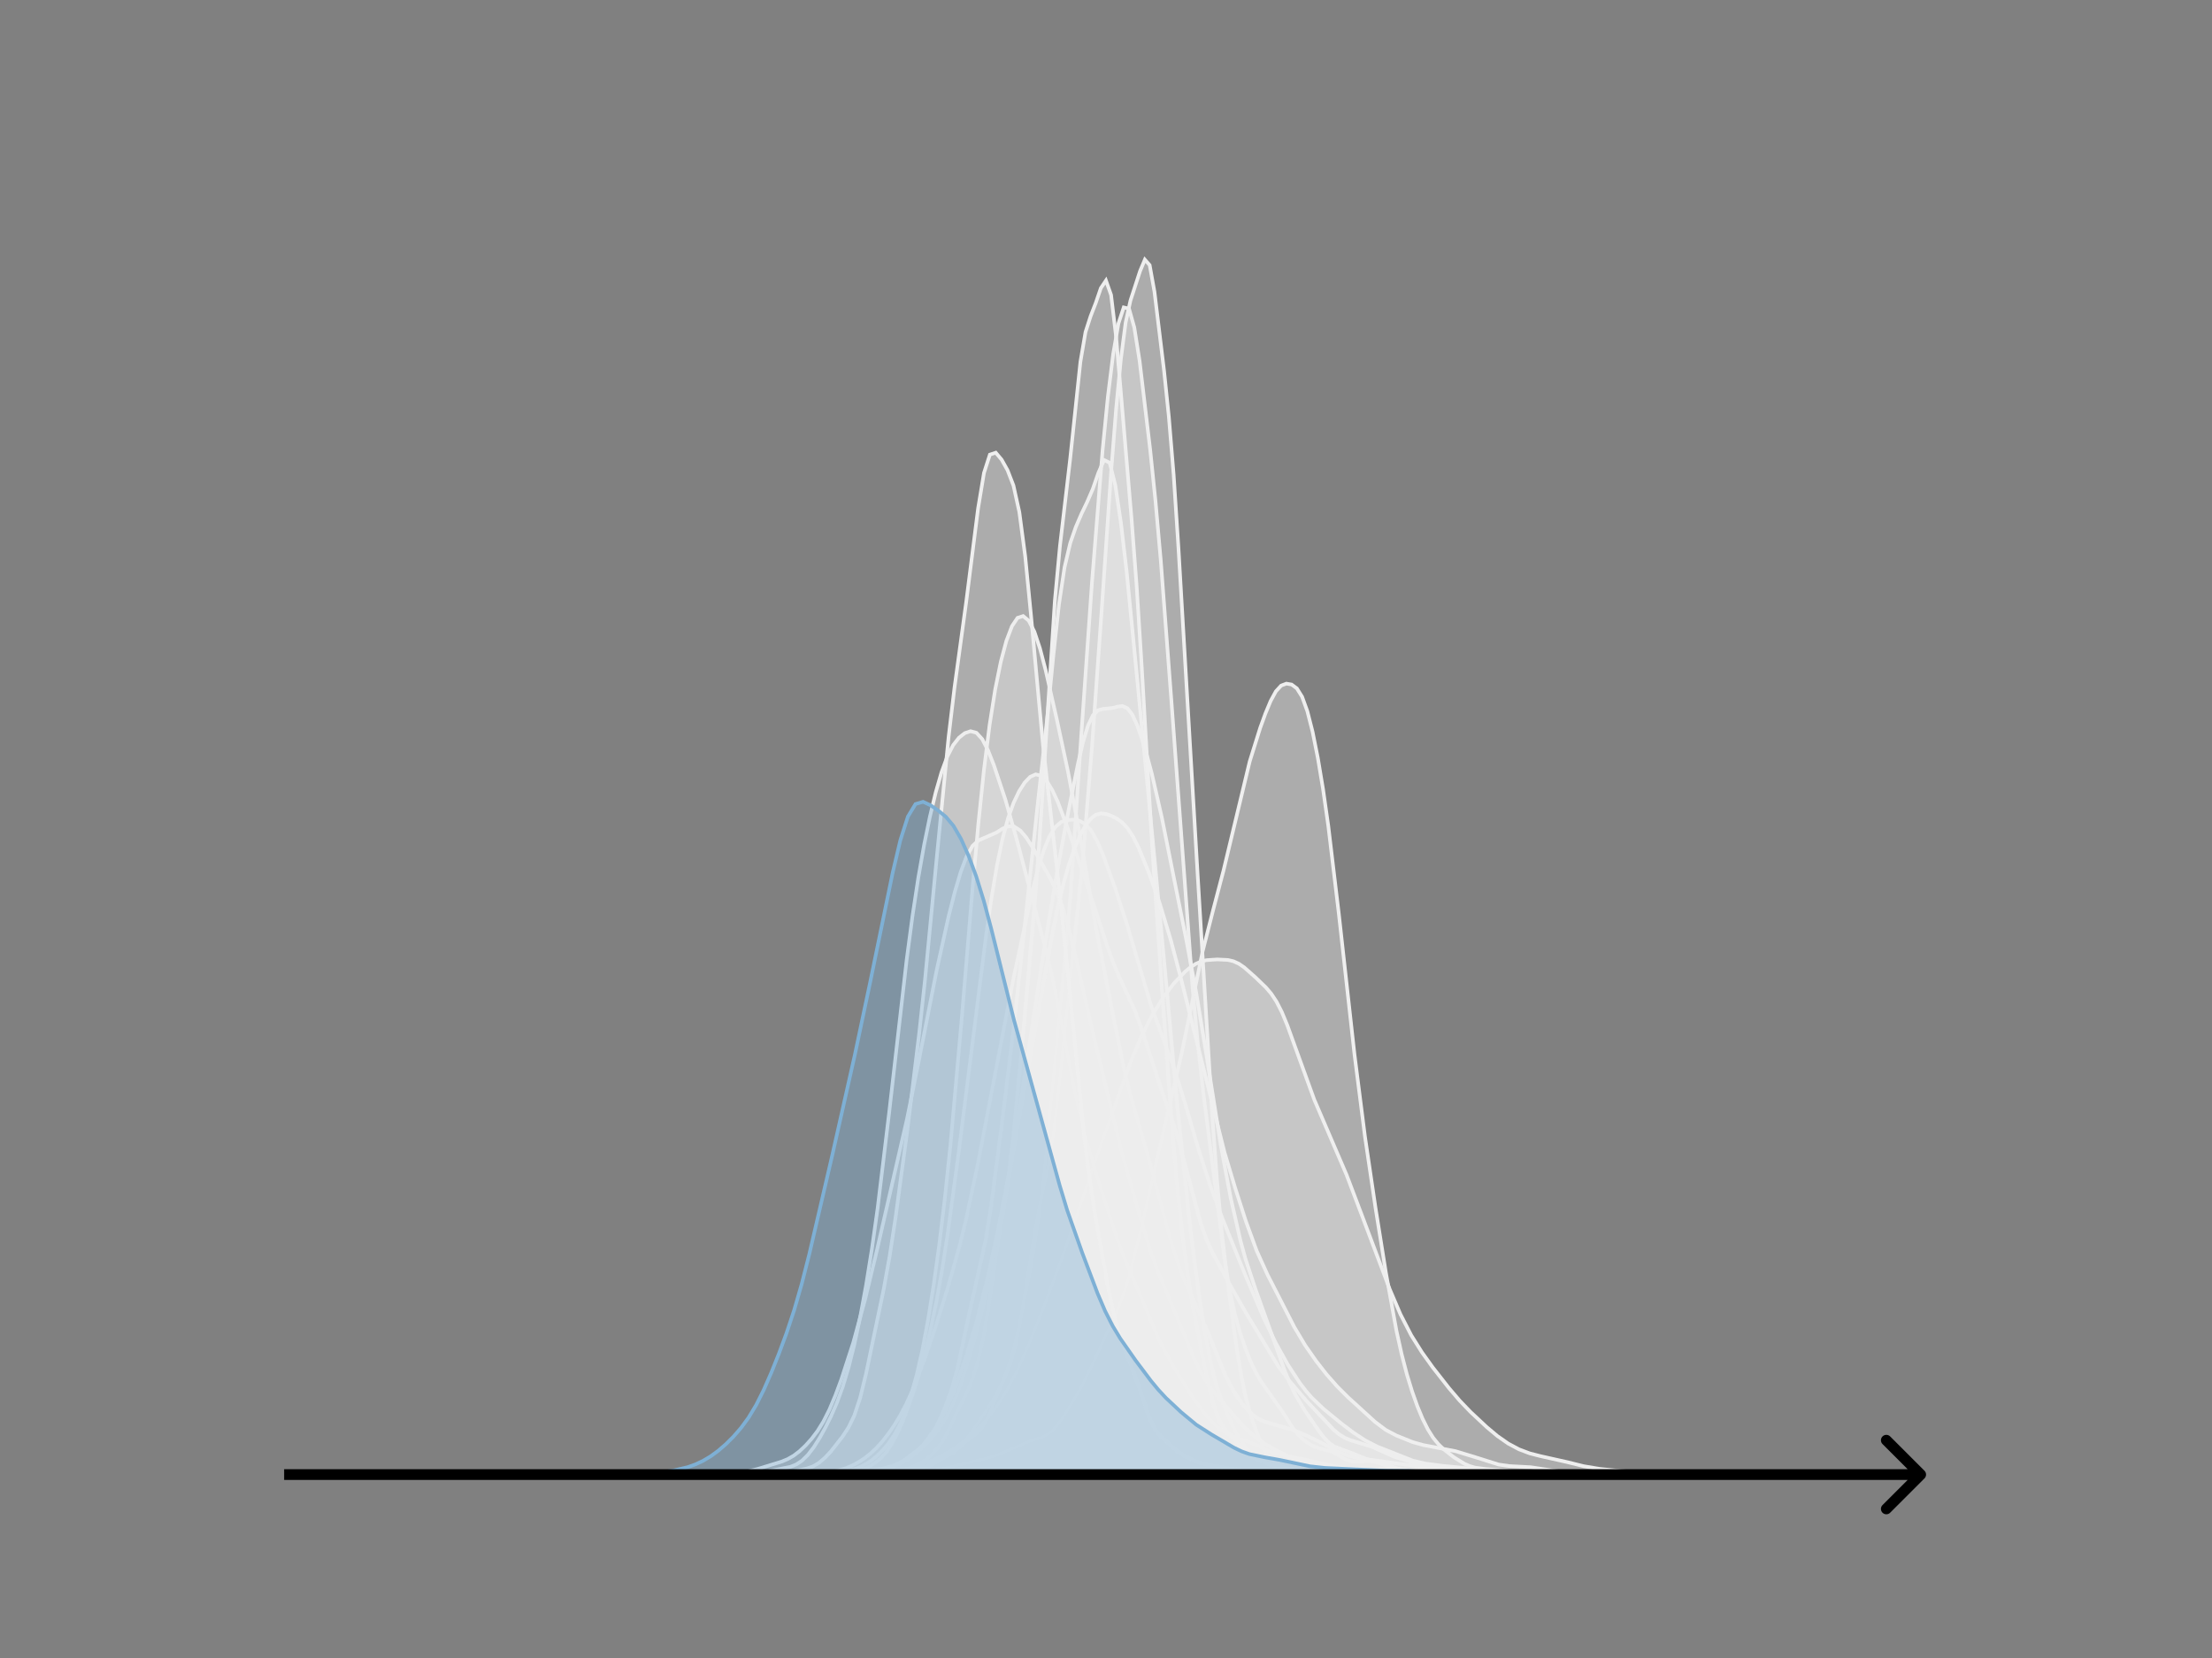 <svg width="615" height="461" viewBox="0 0 615 461" fill="none" xmlns="http://www.w3.org/2000/svg">
<rect x="0" y="0" width="615" height="461" fill="#808080" stroke="none"/>
<g clip-path="url(#clip0_230_14318)">
<mask id="mask0_230_14318" style="mask-type:luminance" maskUnits="userSpaceOnUse" x="76" y="55" width="477" height="356">
<path d="M552.957 55.296H76.797V410.112H552.957V55.296Z" fill="white"/>
</mask>
<g mask="url(#mask0_230_14318)">
<path d="M200.656 410.111L223.849 409.982L228.819 409.638L232.132 409.136L235.445 408.14L237.102 407.403L238.758 406.501L240.415 405.418L242.072 404.115L243.728 402.552L245.385 400.712L247.041 398.597L248.698 396.196L250.355 393.447L252.011 390.274L253.668 386.642L256.981 378.131L260.294 368.337L263.608 357.753L266.921 345.914L268.577 339.135L271.891 323.519L281.83 271.766L286.8 248.771L288.457 242.141L290.113 236.649L291.77 232.557L293.427 229.919L295.083 228.529L296.74 227.988L298.396 227.914L300.053 228.201L301.71 229.088L303.366 230.927L305.023 233.857L306.68 237.691L309.993 246.78L313.306 256.95L319.932 279.271L323.246 288.442L326.559 297.362L329.872 308.088L333.185 319.449L336.499 329.725L339.812 338.67L346.438 355.052L351.408 366.64L354.721 373.452L358.035 379.394L361.348 384.489L363.004 386.66L364.661 388.568L367.974 391.741L372.944 395.802L376.257 398.314L379.571 400.493L382.884 402.205L392.823 406.124L396.137 406.917L401.107 407.578L412.703 408.682L417.673 409.172L422.643 409.384L429.269 409.6L437.552 409.941L444.179 409.819L450.805 409.755L469.028 409.972L507.13 410.104L527.009 410.101L530.322 410.111" fill="#EFEFEF" fill-opacity="0.4"/>
<path d="M200.656 410.111L223.849 409.982L228.819 409.638L232.132 409.136L235.445 408.14L237.102 407.403L238.758 406.501L240.415 405.418L242.072 404.115L243.728 402.552L245.385 400.712L247.041 398.597L248.698 396.196L250.355 393.447L252.011 390.274L253.668 386.642L256.981 378.131L260.294 368.337L263.608 357.753L266.921 345.914L268.577 339.135L271.891 323.519L281.83 271.766L286.8 248.771L288.457 242.141L290.113 236.649L291.77 232.557L293.427 229.919L295.083 228.529L296.74 227.988L298.396 227.914L300.053 228.201L301.71 229.088L303.366 230.927L305.023 233.857L306.68 237.691L309.993 246.78L313.306 256.95L319.932 279.271L323.246 288.442L326.559 297.362L329.872 308.088L333.185 319.449L336.499 329.725L339.812 338.67L346.438 355.052L351.408 366.64L354.721 373.452L358.035 379.394L361.348 384.489L363.004 386.66L364.661 388.568L367.974 391.741L372.944 395.802L376.257 398.314L379.571 400.493L382.884 402.205L392.823 406.124L396.137 406.917L401.107 407.578L412.703 408.682L417.673 409.172L422.643 409.384L429.269 409.6L437.552 409.941L444.179 409.819L450.805 409.755L469.028 409.972L507.13 410.104L527.009 410.101L530.322 410.111" stroke="#EFEFEF" stroke-linecap="square"/>
</g>
<mask id="mask1_230_14318" style="mask-type:luminance" maskUnits="userSpaceOnUse" x="76" y="55" width="477" height="356">
<path d="M552.957 55.296H76.797V410.112H552.957V55.296Z" fill="white"/>
</mask>
<g mask="url(#mask1_230_14318)">
<path d="M227.062 410.111L234.422 409.957L243.253 409.652L247.668 409.15L250.612 408.767L253.555 408.548L256.499 407.938L257.971 407.433L260.915 405.936L265.33 403.635L266.802 402.36L268.274 400.631L272.689 394.445L275.633 389.928L277.105 387.281L278.577 384.311L280.048 380.679L281.52 375.96L282.992 370.072L285.936 356.021L287.408 347.975L288.879 338.226L290.351 325.743L296.239 264.994L297.71 247.663L300.654 204.019L303.598 161.956L306.541 125.267L308.013 110.367L309.485 98.501L310.957 89.945L312.429 85.475L313.901 85.821L315.372 91.067L316.844 100.379L319.788 125.09L321.26 139.306L322.732 155.863L325.675 194.788L331.563 274.554L333.034 290.284L334.506 303.372L340.394 349.682L341.865 358.574L343.337 365.379L344.809 370.662L346.281 374.995L347.753 378.674L349.225 381.755L350.696 384.25L356.584 392.56L359.527 397.18L360.999 398.978L362.471 400.371L363.943 401.433L365.415 402.216L366.887 402.729L369.83 403.447L371.302 404.143L374.246 405.855L375.718 406.275L377.189 406.342L381.605 406.131L383.077 406.378L386.02 407.447L388.964 408.435L393.38 409.08L400.739 409.52L416.929 409.674L421.344 409.697L425.76 409.725L439.006 410.086L447.837 410.095L458.14 410.016L466.971 410.112L519.957 410.111" fill="#EFEFEF" fill-opacity="0.4"/>
<path d="M227.062 410.111L234.422 409.957L243.253 409.652L247.668 409.15L250.612 408.767L253.555 408.548L256.499 407.938L257.971 407.433L260.915 405.936L265.33 403.635L266.802 402.36L268.274 400.631L272.689 394.445L275.633 389.928L277.105 387.281L278.577 384.311L280.048 380.679L281.52 375.96L282.992 370.072L285.936 356.021L287.408 347.975L288.879 338.226L290.351 325.743L296.239 264.994L297.71 247.663L300.654 204.019L303.598 161.956L306.541 125.267L308.013 110.367L309.485 98.501L310.957 89.945L312.429 85.475L313.901 85.821L315.372 91.067L316.844 100.379L319.788 125.09L321.26 139.306L322.732 155.863L325.675 194.788L331.563 274.554L333.034 290.284L334.506 303.372L340.394 349.682L341.865 358.574L343.337 365.379L344.809 370.662L346.281 374.995L347.753 378.674L349.225 381.755L350.696 384.25L356.584 392.56L359.527 397.18L360.999 398.978L362.471 400.371L363.943 401.433L365.415 402.216L366.887 402.729L369.83 403.447L371.302 404.143L374.246 405.855L375.718 406.275L377.189 406.342L381.605 406.131L383.077 406.378L386.02 407.447L388.964 408.435L393.38 409.08L400.739 409.52L416.929 409.674L421.344 409.697L425.76 409.725L439.006 410.086L447.837 410.095L458.14 410.016L466.971 410.112L519.957 410.111" stroke="#EFEFEF" stroke-linecap="square"/>
</g>
<mask id="mask2_230_14318" style="mask-type:luminance" maskUnits="userSpaceOnUse" x="76" y="55" width="477" height="356">
<path d="M552.957 55.296H76.797V410.112H552.957V55.296Z" fill="white"/>
</mask>
<g mask="url(#mask2_230_14318)">
<path d="M226.562 410.111L238.215 409.95L248.411 409.631L255.693 409.178L261.519 408.461L264.433 407.855L270.259 406.417L274.628 405.434L277.541 404.456L286.281 400.709L289.194 399.792L290.65 399.17L292.107 398.194L293.563 396.753L295.02 394.854L297.933 390.237L300.846 385.231L303.759 379.377L311.042 363.328L312.498 359.47L313.955 354.792L316.868 343.254L328.52 292.939L334.346 264.6L337.259 253.138L340.173 242.041L347.455 211.723L350.368 202.398L351.825 198.385L353.281 194.893L354.738 192.219L356.194 190.631L357.651 190.081L359.108 190.331L360.564 191.406L362.021 193.736L363.477 197.743L364.934 203.467L366.39 210.721L367.847 219.429L369.303 229.632L372.216 253.942L376.586 293.172L379.499 316.013L382.412 335.713L385.325 353.898L388.238 369.927L389.695 376.521L391.151 382.123L392.608 386.89L394.064 390.987L395.521 394.494L396.978 397.411L398.434 399.731L399.891 401.526L401.347 402.942L404.26 405.217L407.173 407.009L408.63 407.638L410.086 408.063L412.999 408.454L420.282 409.068L426.108 409.495L430.478 409.519L434.848 409.53L445.043 409.847L458.152 410.034L468.348 410.063L480 410.037L500.392 410.037L509.131 410.047L516.414 410.111" fill="#EFEFEF" fill-opacity="0.4"/>
<path d="M226.562 410.111L238.215 409.95L248.411 409.631L255.693 409.178L261.519 408.461L264.433 407.855L270.259 406.417L274.628 405.434L277.541 404.456L286.281 400.709L289.194 399.792L290.65 399.17L292.107 398.194L293.563 396.753L295.02 394.854L297.933 390.237L300.846 385.231L303.759 379.377L311.042 363.328L312.498 359.47L313.955 354.792L316.868 343.254L328.52 292.939L334.346 264.6L337.259 253.138L340.173 242.041L347.455 211.723L350.368 202.398L351.825 198.385L353.281 194.893L354.738 192.219L356.194 190.631L357.651 190.081L359.108 190.331L360.564 191.406L362.021 193.736L363.477 197.743L364.934 203.467L366.39 210.721L367.847 219.429L369.303 229.632L372.216 253.942L376.586 293.172L379.499 316.013L382.412 335.713L385.325 353.898L388.238 369.927L389.695 376.521L391.151 382.123L392.608 386.89L394.064 390.987L395.521 394.494L396.978 397.411L398.434 399.731L399.891 401.526L401.347 402.942L404.26 405.217L407.173 407.009L408.63 407.638L410.086 408.063L412.999 408.454L420.282 409.068L426.108 409.495L430.478 409.519L434.848 409.53L445.043 409.847L458.152 410.034L468.348 410.063L480 410.037L500.392 410.037L509.131 410.047L516.414 410.111" stroke="#EFEFEF" stroke-linecap="square"/>
</g>
<mask id="mask3_230_14318" style="mask-type:luminance" maskUnits="userSpaceOnUse" x="76" y="55" width="477" height="356">
<path d="M552.957 55.296H76.797V410.112H552.957V55.296Z" fill="white"/>
</mask>
<g mask="url(#mask3_230_14318)">
<path d="M214.07 410.111L233.547 409.961L247.031 409.414L250.028 408.923L253.024 408.178L256.021 407.214L259.017 406.026L262.014 404.577L265.01 402.798L268.006 400.646L271.003 398.105L273.999 395.052L276.996 391.255L279.992 386.499L282.989 380.678L285.985 373.926L290.48 362.661L294.975 350.564L299.469 337.694L305.462 320.011L314.452 295.02L317.448 287.892L320.444 282.089L323.441 277.297L326.437 273.359L329.434 270.224L330.932 268.979L332.43 268.006L333.928 267.342L335.427 266.969L338.423 266.764L341.42 266.915L342.918 267.268L344.416 267.948L345.914 268.972L348.911 271.619L351.907 274.496L353.405 276.243L354.904 278.498L356.402 281.432L357.9 285.053L365.391 305.724L374.381 326.666L378.875 338.52L386.366 358.42L389.363 365.431L392.359 371.261L395.356 376.035L398.352 380.21L402.847 385.951L405.843 389.457L408.84 392.579L413.334 396.779L416.331 399.291L419.327 401.382L422.324 402.982L425.32 404.11L428.317 404.877L435.808 406.554L440.303 407.67L444.797 408.42L450.79 409.034L462.776 409.671L479.256 409.939L512.217 410.111" fill="#EFEFEF" fill-opacity="0.4"/>
<path d="M214.07 410.111L233.547 409.961L247.031 409.414L250.028 408.923L253.024 408.178L256.021 407.214L259.017 406.026L262.014 404.577L265.01 402.798L268.006 400.646L271.003 398.105L273.999 395.052L276.996 391.255L279.992 386.499L282.989 380.678L285.985 373.926L290.48 362.661L294.975 350.564L299.469 337.694L305.462 320.011L314.452 295.02L317.448 287.892L320.444 282.089L323.441 277.297L326.437 273.359L329.434 270.224L330.932 268.979L332.43 268.006L333.928 267.342L335.427 266.969L338.423 266.764L341.42 266.915L342.918 267.268L344.416 267.948L345.914 268.972L348.911 271.619L351.907 274.496L353.405 276.243L354.904 278.498L356.402 281.432L357.9 285.053L365.391 305.724L374.381 326.666L378.875 338.52L386.366 358.42L389.363 365.431L392.359 371.261L395.356 376.035L398.352 380.21L402.847 385.951L405.843 389.457L408.84 392.579L413.334 396.779L416.331 399.291L419.327 401.382L422.324 402.982L425.32 404.11L428.317 404.877L435.808 406.554L440.303 407.67L444.797 408.42L450.79 409.034L462.776 409.671L479.256 409.939L512.217 410.111" stroke="#EFEFEF" stroke-linecap="square"/>
</g>
<mask id="mask4_230_14318" style="mask-type:luminance" maskUnits="userSpaceOnUse" x="76" y="55" width="477" height="356">
<path d="M552.957 55.296H76.797V410.112H552.957V55.296Z" fill="white"/>
</mask>
<g mask="url(#mask4_230_14318)">
<path d="M218.219 410.111L232.898 409.969L238.236 409.653L243.573 409.871L246.242 409.654L248.911 409.215L252.915 408.425L256.918 408.089L258.252 407.781L259.587 407.11L262.256 405.526L264.925 404.122L267.594 401.798L268.928 400.609L271.597 398.659L272.931 397.247L274.266 395.044L276.935 388.718L280.938 379.45L282.273 374.588L283.607 367.944L286.276 351.016L287.61 342.625L288.945 335.677L291.614 323.554L292.948 314.806L294.283 303.452L300.955 240.223L303.624 207.384L306.293 169.671L308.962 130.712L310.296 113.924L311.631 99.889L312.965 89.665L314.299 83.567L316.968 75.374L318.303 72.192L319.637 73.705L320.972 81.107L323.641 103.061L324.975 115.893L326.31 132.036L327.644 152.331L332.982 243.214L336.985 309.279L338.32 327.699L339.654 342.297L340.988 353.945L343.657 373.604L344.992 381.858L346.326 388.351L347.661 393.236L348.995 397.173L350.33 400.568L351.664 403.35L352.999 405.351L354.333 406.604L355.667 407.354L358.336 408.312L359.671 408.57L365.009 409.072L367.678 409.559L370.346 409.604L373.015 409.634L379.688 409.841L391.698 409.811L395.701 409.522L417.052 410.04L426.394 409.738L434.4 410.045L441.073 409.911L453.083 410.056L457.086 410.024L463.758 410.112L483.775 410.111" fill="#EFEFEF" fill-opacity="0.4"/>
<path d="M218.219 410.111L232.898 409.969L238.236 409.653L243.573 409.871L246.242 409.654L248.911 409.215L252.915 408.425L256.918 408.089L258.252 407.781L259.587 407.11L262.256 405.526L264.925 404.122L267.594 401.798L268.928 400.609L271.597 398.659L272.931 397.247L274.266 395.044L276.935 388.718L280.938 379.45L282.273 374.588L283.607 367.944L286.276 351.016L287.61 342.625L288.945 335.677L291.614 323.554L292.948 314.806L294.283 303.452L300.955 240.223L303.624 207.384L306.293 169.671L308.962 130.712L310.296 113.924L311.631 99.889L312.965 89.665L314.299 83.567L316.968 75.374L318.303 72.192L319.637 73.705L320.972 81.107L323.641 103.061L324.975 115.893L326.31 132.036L327.644 152.331L332.982 243.214L336.985 309.279L338.32 327.699L339.654 342.297L340.988 353.945L343.657 373.604L344.992 381.858L346.326 388.351L347.661 393.236L348.995 397.173L350.33 400.568L351.664 403.35L352.999 405.351L354.333 406.604L355.667 407.354L358.336 408.312L359.671 408.57L365.009 409.072L367.678 409.559L370.346 409.604L373.015 409.634L379.688 409.841L391.698 409.811L395.701 409.522L417.052 410.04L426.394 409.738L434.4 410.045L441.073 409.911L453.083 410.056L457.086 410.024L463.758 410.112L483.775 410.111" stroke="#EFEFEF" stroke-linecap="square"/>
</g>
<mask id="mask5_230_14318" style="mask-type:luminance" maskUnits="userSpaceOnUse" x="76" y="55" width="477" height="356">
<path d="M552.957 55.296H76.797V410.112H552.957V55.296Z" fill="white"/>
</mask>
<g mask="url(#mask5_230_14318)">
<path d="M217.398 410.111L228.134 409.951L234.268 409.676L237.335 409.258L238.869 408.873L240.402 408.33L241.936 407.597L243.47 406.624L245.003 405.321L246.537 403.567L248.07 401.252L249.604 398.329L251.138 394.822L252.671 390.794L254.205 386.282L255.738 381.266L257.272 375.651L258.806 369.276L260.339 361.926L261.873 353.395L263.406 343.599L266.474 320.94L274.142 260.209L275.675 249.606L277.209 240.507L278.742 233.152L280.276 227.482L281.81 223.214L283.343 220.002L284.877 217.611L286.41 216.007L287.944 215.313L289.478 215.683L291.011 217.162L292.545 219.642L294.078 222.919L297.146 231.04L304.814 253.806L307.881 263.161L309.414 267.399L310.948 271.081L315.549 281.018L317.082 285.172L323.217 303.899L326.284 312.556L327.818 317.613L333.952 340.509L335.486 344.731L337.019 348.124L341.62 356.602L346.221 364.696L355.422 379.928L358.49 383.95L363.09 389.354L370.758 397.513L372.292 398.788L373.825 399.748L375.359 400.406L381.493 402.297L387.628 405.047L392.229 406.438L396.829 407.61L401.43 408.285L407.565 408.887L413.699 409.136L419.833 409.369L429.035 409.823L436.703 409.887L452.039 409.973L522.585 410.111" fill="#EFEFEF" fill-opacity="0.4"/>
<path d="M217.398 410.111L228.134 409.951L234.268 409.676L237.335 409.258L238.869 408.873L240.402 408.33L241.936 407.597L243.47 406.624L245.003 405.321L246.537 403.567L248.07 401.252L249.604 398.329L251.138 394.822L252.671 390.794L254.205 386.282L255.738 381.266L257.272 375.651L258.806 369.276L260.339 361.926L261.873 353.395L263.406 343.599L266.474 320.94L274.142 260.209L275.675 249.606L277.209 240.507L278.742 233.152L280.276 227.482L281.81 223.214L283.343 220.002L284.877 217.611L286.41 216.007L287.944 215.313L289.478 215.683L291.011 217.162L292.545 219.642L294.078 222.919L297.146 231.04L304.814 253.806L307.881 263.161L309.414 267.399L310.948 271.081L315.549 281.018L317.082 285.172L323.217 303.899L326.284 312.556L327.818 317.613L333.952 340.509L335.486 344.731L337.019 348.124L341.62 356.602L346.221 364.696L355.422 379.928L358.49 383.95L363.09 389.354L370.758 397.513L372.292 398.788L373.825 399.748L375.359 400.406L381.493 402.297L387.628 405.047L392.229 406.438L396.829 407.61L401.43 408.285L407.565 408.887L413.699 409.136L419.833 409.369L429.035 409.823L436.703 409.887L452.039 409.973L522.585 410.111" stroke="#EFEFEF" stroke-linecap="square"/>
</g>
<mask id="mask6_230_14318" style="mask-type:luminance" maskUnits="userSpaceOnUse" x="76" y="55" width="477" height="356">
<path d="M552.957 55.296H76.797V410.112H552.957V55.296Z" fill="white"/>
</mask>
<g mask="url(#mask6_230_14318)">
<path d="M211.32 410.111L219.102 409.982L225.328 409.805L231.554 409.68L234.667 409.244L237.78 408.41L239.336 407.792L240.892 406.982L242.449 405.936L244.005 404.636L245.562 403.068L247.118 401.186L248.675 398.875L250.231 395.976L251.787 392.33L253.344 387.784L254.9 382.17L256.457 375.309L258.013 367.07L259.57 357.391L261.126 346.199L262.682 333.316L264.239 318.536L267.352 283.643L270.465 246.137L272.021 228.951L273.577 213.971L275.134 201.58L276.69 191.711L278.247 184.02L279.803 178.183L281.36 174.09L282.916 171.783L284.473 171.292L286.029 172.588L287.585 175.631L289.142 180.303L290.698 186.264L293.811 199.977L296.924 214.497L300.037 231.068L304.706 257.977L309.375 281.83L312.488 297.054L314.045 303.665L317.158 314.575L320.27 325.379L324.94 342.86L326.496 348.111L328.053 352.764L329.609 356.765L332.722 363.462L335.835 370.462L340.504 381.974L342.06 385.14L343.617 387.793L345.173 390.022L346.73 391.894L348.286 393.387L349.843 394.467L351.399 395.194L354.512 396.142L359.181 397.465L362.294 398.709L366.963 400.919L371.633 403.485L374.745 404.74L377.858 405.456L385.64 406.509L388.753 406.965L393.423 407.57L398.092 408.511L401.205 408.724L405.874 408.635L415.213 409.213L418.325 409.168L422.995 409.499L427.664 409.73L440.115 409.643L451.011 410.08L475.913 409.963L521.05 410.111" fill="#EFEFEF" fill-opacity="0.4"/>
<path d="M211.32 410.111L219.102 409.982L225.328 409.805L231.554 409.68L234.667 409.244L237.78 408.41L239.336 407.792L240.892 406.982L242.449 405.936L244.005 404.636L245.562 403.068L247.118 401.186L248.675 398.875L250.231 395.976L251.787 392.33L253.344 387.784L254.9 382.17L256.457 375.309L258.013 367.07L259.57 357.391L261.126 346.199L262.682 333.316L264.239 318.536L267.352 283.643L270.465 246.137L272.021 228.951L273.577 213.971L275.134 201.58L276.69 191.711L278.247 184.02L279.803 178.183L281.36 174.09L282.916 171.783L284.473 171.292L286.029 172.588L287.585 175.631L289.142 180.303L290.698 186.264L293.811 199.977L296.924 214.497L300.037 231.068L304.706 257.977L309.375 281.83L312.488 297.054L314.045 303.665L317.158 314.575L320.27 325.379L324.94 342.86L326.496 348.111L328.053 352.764L329.609 356.765L332.722 363.462L335.835 370.462L340.504 381.974L342.06 385.14L343.617 387.793L345.173 390.022L346.73 391.894L348.286 393.387L349.843 394.467L351.399 395.194L354.512 396.142L359.181 397.465L362.294 398.709L366.963 400.919L371.633 403.485L374.745 404.74L377.858 405.456L385.64 406.509L388.753 406.965L393.423 407.57L398.092 408.511L401.205 408.724L405.874 408.635L415.213 409.213L418.325 409.168L422.995 409.499L427.664 409.73L440.115 409.643L451.011 410.08L475.913 409.963L521.05 410.111" stroke="#EFEFEF" stroke-linecap="square"/>
</g>
<mask id="mask7_230_14318" style="mask-type:luminance" maskUnits="userSpaceOnUse" x="76" y="55" width="477" height="356">
<path d="M552.957 55.296H76.797V410.112H552.957V55.296Z" fill="white"/>
</mask>
<g mask="url(#mask7_230_14318)">
<path d="M195.523 410.111L205.219 409.961L210.067 409.642L213.298 409.14L219.762 407.839L221.378 407.19L222.994 406.123L224.61 404.537L226.226 402.43L227.842 399.879L229.458 396.973L231.074 393.726L232.689 390.014L234.305 385.598L235.921 380.235L237.537 373.79L239.153 366.223L240.769 357.482L242.385 347.442L244.001 335.973L247.233 309.17L252.08 266.845L253.696 254.677L255.312 244.062L256.928 234.922L258.544 227.055L260.16 220.312L261.776 214.695L263.392 210.31L265.008 207.183L266.624 205.12L268.239 203.846L269.855 203.301L271.471 203.747L273.087 205.511L274.703 208.624L276.319 212.731L279.551 222.421L282.783 233.779L290.862 264.498L292.478 271.436L295.71 287.442L298.942 303.991L300.558 311.18L302.174 317.459L305.405 328.302L310.253 343.416L311.869 347.935L315.101 355.672L318.333 363.176L321.565 370.956L323.18 374.398L326.412 380.206L331.26 387.976L334.492 392.447L336.108 394.404L337.724 396.103L339.34 397.472L340.955 398.496L342.571 399.23L349.035 401.612L352.267 403.2L353.883 403.856L357.115 404.686L361.962 405.648L374.89 408.72L378.121 409.072L381.353 408.986L386.201 408.709L389.433 408.9L394.281 409.383L397.512 409.403L402.36 409.364L408.824 409.591L415.287 409.499L421.751 409.777L429.831 409.72L436.294 409.894L449.222 409.87L454.069 409.933L460.533 410.058L489.619 410.017L517.09 410.111" fill="#EFEFEF" fill-opacity="0.4"/>
<path d="M195.523 410.111L205.219 409.961L210.067 409.642L213.298 409.14L219.762 407.839L221.378 407.19L222.994 406.123L224.61 404.537L226.226 402.43L227.842 399.879L229.458 396.973L231.074 393.726L232.689 390.014L234.305 385.598L235.921 380.235L237.537 373.79L239.153 366.223L240.769 357.482L242.385 347.442L244.001 335.973L247.233 309.17L252.08 266.845L253.696 254.677L255.312 244.062L256.928 234.922L258.544 227.055L260.16 220.312L261.776 214.695L263.392 210.31L265.008 207.183L266.624 205.12L268.239 203.846L269.855 203.301L271.471 203.747L273.087 205.511L274.703 208.624L276.319 212.731L279.551 222.421L282.783 233.779L290.862 264.498L292.478 271.436L295.71 287.442L298.942 303.991L300.558 311.18L302.174 317.459L305.405 328.302L310.253 343.416L311.869 347.935L315.101 355.672L318.333 363.176L321.565 370.956L323.18 374.398L326.412 380.206L331.26 387.976L334.492 392.447L336.108 394.404L337.724 396.103L339.34 397.472L340.955 398.496L342.571 399.23L349.035 401.612L352.267 403.2L353.883 403.856L357.115 404.686L361.962 405.648L374.89 408.72L378.121 409.072L381.353 408.986L386.201 408.709L389.433 408.9L394.281 409.383L397.512 409.403L402.36 409.364L408.824 409.591L415.287 409.499L421.751 409.777L429.831 409.72L436.294 409.894L449.222 409.87L454.069 409.933L460.533 410.058L489.619 410.017L517.09 410.111" stroke="#EFEFEF" stroke-linecap="square"/>
</g>
<mask id="mask8_230_14318" style="mask-type:luminance" maskUnits="userSpaceOnUse" x="76" y="55" width="477" height="356">
<path d="M552.957 55.296H76.797V410.112H552.957V55.296Z" fill="white"/>
</mask>
<g mask="url(#mask8_230_14318)">
<path d="M219.102 410.11L223.808 410.004L228.515 409.86L233.222 409.713L239.497 409.44L247.342 408.308L248.911 407.627L250.48 406.669L255.186 403.134L256.755 401.733L258.324 399.96L259.893 397.508L261.462 394.299L263.031 390.552L264.6 386.209L266.168 380.688L269.306 365.961L274.013 344.917L275.582 335.119L278.72 311.094L281.857 285.443L284.995 256.6L288.133 227.117L291.271 198.564L292.84 182.538L294.409 168.136L295.978 157.714L297.546 151.044L299.115 146.508L300.684 142.861L302.253 139.596L303.822 135.972L305.391 131.456L306.96 127.905L308.529 128.658L310.098 134.962L311.667 145.52L313.235 158.885L316.373 190.807L321.08 239.741L324.218 273.176L327.355 307.744L330.493 337.535L332.062 350.405L333.631 361.88L335.2 371.716L336.769 379.696L338.338 385.71L339.907 390.137L343.044 397.159L344.613 399.976L346.182 402.268L347.751 404.139L349.32 405.49L350.889 406.378L354.027 407.69L355.596 408.129L358.733 408.595L366.578 409.179L372.853 409.366L377.56 409.732L383.836 409.647L386.974 409.622L391.68 409.889L405.8 409.867L419.92 409.94L430.903 409.905L435.609 409.97L440.316 409.973L456.005 410.112L531.312 410.111" fill="#EFEFEF" fill-opacity="0.4"/>
<path d="M219.102 410.11L223.808 410.004L228.515 409.86L233.222 409.713L239.497 409.44L247.342 408.308L248.911 407.627L250.48 406.669L255.186 403.134L256.755 401.733L258.324 399.96L259.893 397.508L261.462 394.299L263.031 390.552L264.6 386.209L266.168 380.688L269.306 365.961L274.013 344.917L275.582 335.119L278.72 311.094L281.857 285.443L284.995 256.6L288.133 227.117L291.271 198.564L292.84 182.538L294.409 168.136L295.978 157.714L297.546 151.044L299.115 146.508L300.684 142.861L302.253 139.596L303.822 135.972L305.391 131.456L306.96 127.905L308.529 128.658L310.098 134.962L311.667 145.52L313.235 158.885L316.373 190.807L321.08 239.741L324.218 273.176L327.355 307.744L330.493 337.535L332.062 350.405L333.631 361.88L335.2 371.716L336.769 379.696L338.338 385.71L339.907 390.137L343.044 397.159L344.613 399.976L346.182 402.268L347.751 404.139L349.32 405.49L350.889 406.378L354.027 407.69L355.596 408.129L358.733 408.595L366.578 409.179L372.853 409.366L377.56 409.732L383.836 409.647L386.974 409.622L391.68 409.889L405.8 409.867L419.92 409.94L430.903 409.905L435.609 409.97L440.316 409.973L456.005 410.112L531.312 410.111" stroke="#EFEFEF" stroke-linecap="square"/>
</g>
<mask id="mask9_230_14318" style="mask-type:luminance" maskUnits="userSpaceOnUse" x="76" y="55" width="477" height="356">
<path d="M552.957 55.296H76.797V410.112H552.957V55.296Z" fill="white"/>
</mask>
<g mask="url(#mask9_230_14318)">
<path d="M187.492 410.112L200.759 409.959L204.075 409.756L207.392 409.258L210.709 408.424L217.342 406.385L219 405.695L220.659 404.748L222.317 403.486L223.975 401.92L225.634 400.073L227.292 397.886L228.95 395.211L230.609 391.91L232.267 387.971L233.925 383.502L237.242 373.272L240.558 361.142L243.875 347.357L252.167 311.174L255.483 294.79L260.458 269.578L263.775 254.633L265.433 248.12L267.092 242.497L268.75 238.093L270.408 235.18L272.066 233.662L277.041 231.483L278.7 230.431L280.358 229.732L282.016 229.842L283.675 230.925L285.333 232.879L286.991 235.449L291.966 244.145L293.625 247.484L295.283 251.776L296.941 257.381L298.6 264.198L303.575 286.036L308.55 306.724L311.866 320.284L316.841 337.901L320.158 348.722L321.816 353.22L330.108 373.138L331.766 377.159L333.424 380.73L335.083 383.713L336.741 386.138L341.716 392.081L345.033 395.9L348.349 399.089L351.666 401.486L354.982 403.365L358.299 405L359.957 405.659L361.616 406.149L364.932 406.689L368.249 407.145L373.224 408.13L376.541 408.368L379.857 408.535L388.149 409.353L393.124 409.53L399.757 409.585L411.365 410.029L419.657 409.988L429.607 409.921L439.557 410.032L517.498 410.112" fill="#EFEFEF" fill-opacity="0.4"/>
<path d="M187.492 410.112L200.759 409.959L204.075 409.756L207.392 409.258L210.709 408.424L217.342 406.385L219 405.695L220.659 404.748L222.317 403.486L223.975 401.92L225.634 400.073L227.292 397.886L228.95 395.211L230.609 391.91L232.267 387.971L233.925 383.502L237.242 373.272L240.558 361.142L243.875 347.357L252.167 311.174L255.483 294.79L260.458 269.578L263.775 254.633L265.433 248.12L267.092 242.497L268.75 238.093L270.408 235.18L272.066 233.662L277.041 231.483L278.7 230.431L280.358 229.732L282.016 229.842L283.675 230.925L285.333 232.879L286.991 235.449L291.966 244.145L293.625 247.484L295.283 251.776L296.941 257.381L298.6 264.198L303.575 286.036L308.55 306.724L311.866 320.284L316.841 337.901L320.158 348.722L321.816 353.22L330.108 373.138L331.766 377.159L333.424 380.73L335.083 383.713L336.741 386.138L341.716 392.081L345.033 395.9L348.349 399.089L351.666 401.486L354.982 403.365L358.299 405L359.957 405.659L361.616 406.149L364.932 406.689L368.249 407.145L373.224 408.13L376.541 408.368L379.857 408.535L388.149 409.353L393.124 409.53L399.757 409.585L411.365 410.029L419.657 409.988L429.607 409.921L439.557 410.032L517.498 410.112" stroke="#EFEFEF" stroke-linecap="square"/>
</g>
<mask id="mask10_230_14318" style="mask-type:luminance" maskUnits="userSpaceOnUse" x="76" y="55" width="477" height="356">
<path d="M552.957 55.296H76.797V410.112H552.957V55.296Z" fill="white"/>
</mask>
<g mask="url(#mask10_230_14318)">
<path d="M219.023 410.111L227.233 409.954L236.812 409.36L245.022 408.422L247.758 407.757L250.495 406.602L253.232 404.951L255.968 402.904L258.705 400.262L260.073 398.611L261.442 396.707L262.81 394.515L264.178 391.967L265.547 388.976L266.915 385.479L269.652 377.019L272.388 367.137L275.125 356.208L276.493 350.121L277.862 343.351L280.598 327.31L290.177 264.564L294.281 240.283L297.018 225.66L299.755 212.138L301.123 206.282L302.491 201.752L303.86 198.88L305.228 197.52L306.596 197.131L309.333 196.854L310.701 196.477L312.07 196.314L313.438 196.927L314.806 198.702L316.175 201.667L317.543 205.574L318.911 210.145L320.28 215.273L323.016 227.294L329.858 261.521L332.595 276.081L335.331 292.728L339.436 318.547L342.173 333.113L344.91 345.07L346.278 350.031L349.015 358.323L354.488 373.573L357.225 381.222L358.593 384.542L359.961 387.424L362.698 392.088L366.803 398.015L368.171 399.785L369.54 401.194L370.908 402.157L373.645 403.211L376.381 404.232L380.486 405.902L385.959 407.595L388.696 408.446L391.433 408.777L401.011 409.029L409.221 409.81L421.536 409.753L425.641 409.643L437.956 410.063L444.798 410.019L451.639 409.959L468.059 410.013L474.901 410.064L483.111 410.014L491.321 410.111" fill="#EFEFEF" fill-opacity="0.4"/>
<path d="M219.023 410.111L227.233 409.954L236.812 409.36L245.022 408.422L247.758 407.757L250.495 406.602L253.232 404.951L255.968 402.904L258.705 400.262L260.073 398.611L261.442 396.707L262.81 394.515L264.178 391.967L265.547 388.976L266.915 385.479L269.652 377.019L272.388 367.137L275.125 356.208L276.493 350.121L277.862 343.351L280.598 327.31L290.177 264.564L294.281 240.283L297.018 225.66L299.755 212.138L301.123 206.282L302.491 201.752L303.86 198.88L305.228 197.52L306.596 197.131L309.333 196.854L310.701 196.477L312.07 196.314L313.438 196.927L314.806 198.702L316.175 201.667L317.543 205.574L318.911 210.145L320.28 215.273L323.016 227.294L329.858 261.521L332.595 276.081L335.331 292.728L339.436 318.547L342.173 333.113L344.91 345.07L346.278 350.031L349.015 358.323L354.488 373.573L357.225 381.222L358.593 384.542L359.961 387.424L362.698 392.088L366.803 398.015L368.171 399.785L369.54 401.194L370.908 402.157L373.645 403.211L376.381 404.232L380.486 405.902L385.959 407.595L388.696 408.446L391.433 408.777L401.011 409.029L409.221 409.81L421.536 409.753L425.641 409.643L437.956 410.063L444.798 410.019L451.639 409.959L468.059 410.013L474.901 410.064L483.111 410.014L491.321 410.111" stroke="#EFEFEF" stroke-linecap="square"/>
</g>
<mask id="mask11_230_14318" style="mask-type:luminance" maskUnits="userSpaceOnUse" x="76" y="55" width="477" height="356">
<path d="M552.957 55.296H76.797V410.112H552.957V55.296Z" fill="white"/>
</mask>
<g mask="url(#mask11_230_14318)">
<path d="M222.227 410.111L232.174 409.995L237.858 409.706L242.121 409.575L244.964 409.287L247.806 408.896L250.648 408.66L252.069 408.412L253.49 407.978L256.332 406.571L257.753 405.581L259.174 404.286L260.595 402.714L262.016 400.791L263.437 398.253L266.28 392.188L269.122 386.416L270.543 382.778L271.964 378.202L273.385 371.923L274.806 363.487L277.648 344.441L280.49 326.338L281.911 314.494L284.753 284.206L287.595 252.024L289.017 233.341L293.28 167.006L294.701 151.784L297.543 127.539L300.385 100.6L301.806 92.311L303.227 87.911L304.648 84.25L306.069 80.105L307.49 77.995L308.911 82.008L310.333 93.842L314.596 144.213L316.017 162.865L317.438 185.46L320.28 234.569L323.122 275.786L325.964 314.62L327.385 330.878L328.806 344.016L330.227 354.563L331.648 363.193L334.491 377.828L335.912 384.614L337.333 390.346L338.754 394.453L340.175 396.975L345.859 403.084L347.28 404.432L348.701 405.345L354.385 407.631L357.228 408.193L362.912 408.879L368.596 409.164L371.438 409.346L374.28 409.391L378.544 409.522L388.491 409.653L392.754 409.964L402.702 409.951L406.965 409.963L409.807 410.017L414.07 409.922L419.754 410.082L426.86 409.966L429.702 409.981L435.386 409.707L446.755 409.983L453.86 410.112L505.018 410.111" fill="#EFEFEF" fill-opacity="0.4"/>
<path d="M222.227 410.111L232.174 409.995L237.858 409.706L242.121 409.575L244.964 409.287L247.806 408.896L250.648 408.66L252.069 408.412L253.49 407.978L256.332 406.571L257.753 405.581L259.174 404.286L260.595 402.714L262.016 400.791L263.437 398.253L266.28 392.188L269.122 386.416L270.543 382.778L271.964 378.202L273.385 371.923L274.806 363.487L277.648 344.441L280.49 326.338L281.911 314.494L284.753 284.206L287.595 252.024L289.017 233.341L293.28 167.006L294.701 151.784L297.543 127.539L300.385 100.6L301.806 92.311L303.227 87.911L304.648 84.25L306.069 80.105L307.49 77.995L308.911 82.008L310.333 93.842L314.596 144.213L316.017 162.865L317.438 185.46L320.28 234.569L323.122 275.786L325.964 314.62L327.385 330.878L328.806 344.016L330.227 354.563L331.648 363.193L334.491 377.828L335.912 384.614L337.333 390.346L338.754 394.453L340.175 396.975L345.859 403.084L347.28 404.432L348.701 405.345L354.385 407.631L357.228 408.193L362.912 408.879L368.596 409.164L371.438 409.346L374.28 409.391L378.544 409.522L388.491 409.653L392.754 409.964L402.702 409.951L406.965 409.963L409.807 410.017L414.07 409.922L419.754 410.082L426.86 409.966L429.702 409.981L435.386 409.707L446.755 409.983L453.86 410.112L505.018 410.111" stroke="#EFEFEF" stroke-linecap="square"/>
</g>
<mask id="mask12_230_14318" style="mask-type:luminance" maskUnits="userSpaceOnUse" x="76" y="55" width="477" height="356">
<path d="M552.957 55.296H76.797V410.112H552.957V55.296Z" fill="white"/>
</mask>
<g mask="url(#mask12_230_14318)">
<path d="M216.414 410.111L228.368 409.978L238.827 409.618L241.816 409.378L244.804 408.848L247.793 407.98L250.781 406.754L252.275 405.892L253.77 404.772L255.264 403.363L256.758 401.682L259.746 397.625L261.241 395.207L262.735 392.418L264.229 389.181L265.723 385.485L268.712 376.95L271.7 366.958L274.689 354.983L277.677 341.045L280.666 325.7L285.148 301.044L292.619 259.346L294.114 252.222L295.608 245.969L297.102 240.667L298.596 236.28L300.09 232.708L301.585 229.882L303.079 227.824L304.573 226.589L306.067 226.151L307.562 226.329L309.056 226.871L310.55 227.639L312.044 228.715L313.538 230.319L315.033 232.616L316.527 235.586L319.515 242.892L322.504 251.408L325.492 261.305L328.481 272.594L340.434 320.364L343.423 330.345L346.411 339.621L349.4 347.801L352.388 354.399L359.859 369.002L362.848 374.021L365.836 378.322L368.825 382.148L371.813 385.539L374.801 388.516L382.273 395.325L385.261 397.579L388.249 399.15L392.732 400.963L395.721 401.801L404.686 403.494L410.663 405.319L416.64 407.204L419.628 407.633L425.605 407.955L434.57 409.314L445.03 409.444L451.007 409.794L459.972 409.957L513.764 410.111" fill="#EFEFEF" fill-opacity="0.4"/>
<path d="M216.414 410.111L228.368 409.978L238.827 409.618L241.816 409.378L244.804 408.848L247.793 407.98L250.781 406.754L252.275 405.892L253.77 404.772L255.264 403.363L256.758 401.682L259.746 397.625L261.241 395.207L262.735 392.418L264.229 389.181L265.723 385.485L268.712 376.95L271.7 366.958L274.689 354.983L277.677 341.045L280.666 325.7L285.148 301.044L292.619 259.346L294.114 252.222L295.608 245.969L297.102 240.667L298.596 236.28L300.09 232.708L301.585 229.882L303.079 227.824L304.573 226.589L306.067 226.151L307.562 226.329L309.056 226.871L310.55 227.639L312.044 228.715L313.538 230.319L315.033 232.616L316.527 235.586L319.515 242.892L322.504 251.408L325.492 261.305L328.481 272.594L340.434 320.364L343.423 330.345L346.411 339.621L349.4 347.801L352.388 354.399L359.859 369.002L362.848 374.021L365.836 378.322L368.825 382.148L371.813 385.539L374.801 388.516L382.273 395.325L385.261 397.579L388.249 399.15L392.732 400.963L395.721 401.801L404.686 403.494L410.663 405.319L416.64 407.204L419.628 407.633L425.605 407.955L434.57 409.314L445.03 409.444L451.007 409.794L459.972 409.957L513.764 410.111" stroke="#EFEFEF" stroke-linecap="square"/>
</g>
<mask id="mask13_230_14318" style="mask-type:luminance" maskUnits="userSpaceOnUse" x="76" y="55" width="477" height="356">
<path d="M552.957 55.296H76.797V410.112H552.957V55.296Z" fill="white"/>
</mask>
<g mask="url(#mask13_230_14318)">
<path d="M204.742 410.11L209.659 409.962L214.575 409.574L217.853 409.526L221.131 409.03L224.408 408.292L226.047 407.714L227.686 406.742L229.325 405.351L230.964 403.615L234.241 399.446L235.88 396.952L237.519 393.585L239.158 388.635L240.797 381.892L245.713 358.365L247.352 349.232L248.991 338.514L252.268 314.215L255.546 287.448L257.185 272.366L260.463 238.278L263.74 204.89L265.379 191.167L268.657 167.193L271.934 141.382L273.573 131.501L275.212 126.41L276.851 125.864L278.49 127.815L280.129 130.749L281.767 134.984L283.406 142.395L285.045 154.745L286.684 171.469L289.962 206.967L294.878 250.477L301.433 315.873L303.072 328.6L304.711 339.141L307.989 357.412L309.628 365.142L311.266 371.244L312.905 375.842L314.544 379.834L316.183 384.238L319.461 393.955L321.099 397.36L322.738 399.405L327.655 403.725L329.294 404.775L332.571 406.368L335.849 407.318L342.404 408.399L348.96 409.264L352.237 409.387L360.431 409.171L363.709 409.474L366.987 409.826L370.264 409.811L378.459 409.554L383.375 409.834L391.569 409.768L407.958 410.011L439.095 409.899L445.651 409.965L452.206 410.11L466.956 410.012L471.872 409.977L476.789 410.039L483.344 410.086L517.759 410.102L527.592 410.09L530.87 410.111" fill="#EFEFEF" fill-opacity="0.4"/>
<path d="M204.742 410.11L209.659 409.962L214.575 409.574L217.853 409.526L221.131 409.03L224.408 408.292L226.047 407.714L227.686 406.742L229.325 405.351L230.964 403.615L234.241 399.446L235.88 396.952L237.519 393.585L239.158 388.635L240.797 381.892L245.713 358.365L247.352 349.232L248.991 338.514L252.268 314.215L255.546 287.448L257.185 272.366L260.463 238.278L263.74 204.89L265.379 191.167L268.657 167.193L271.934 141.382L273.573 131.501L275.212 126.41L276.851 125.864L278.49 127.815L280.129 130.749L281.767 134.984L283.406 142.395L285.045 154.745L286.684 171.469L289.962 206.967L294.878 250.477L301.433 315.873L303.072 328.6L304.711 339.141L307.989 357.412L309.628 365.142L311.266 371.244L312.905 375.842L314.544 379.834L316.183 384.238L319.461 393.955L321.099 397.36L322.738 399.405L327.655 403.725L329.294 404.775L332.571 406.368L335.849 407.318L342.404 408.399L348.96 409.264L352.237 409.387L360.431 409.171L363.709 409.474L366.987 409.826L370.264 409.811L378.459 409.554L383.375 409.834L391.569 409.768L407.958 410.011L439.095 409.899L445.651 409.965L452.206 410.11L466.956 410.012L471.872 409.977L476.789 410.039L483.344 410.086L517.759 410.102L527.592 410.09L530.87 410.111" stroke="#EFEFEF" stroke-linecap="square"/>
</g>
<mask id="mask14_230_14318" style="mask-type:luminance" maskUnits="userSpaceOnUse" x="76" y="55" width="477" height="356">
<path d="M552.957 55.296H76.797V410.112H552.957V55.296Z" fill="white"/>
</mask>
<g mask="url(#mask14_230_14318)">
<path d="M98.438 410.111L174.375 409.946L182.812 409.445L187.031 408.919L191.25 407.925L193.359 407.164L195.468 406.174L197.578 404.922L199.687 403.384L201.797 401.561L203.906 399.463L206.015 397.044L208.125 394.167L210.234 390.661L212.343 386.455L214.453 381.636L216.562 376.371L218.671 370.683L220.781 364.338L222.89 357.03L225 348.74L231.328 321.498L237.656 293.363L241.875 273.386L248.203 242.603L250.312 233.669L252.421 227.05L254.531 223.564L256.64 222.935L258.749 223.919L260.859 225.374L262.968 227.102L265.078 229.606L267.187 233.25L269.296 237.968L271.406 243.659L273.515 250.443L275.624 258.35L281.953 283.769L294.609 329.558L296.718 336.532L300.937 348.469L305.156 359.631L307.265 364.559L309.374 368.712L311.484 372.189L315.702 378.229L319.921 383.847L322.031 386.4L324.14 388.672L328.359 392.628L332.577 396.127L336.796 398.83L343.124 402.549L345.234 403.551L347.343 404.3L351.562 405.18L355.78 405.923L364.218 407.699L368.437 408.155L385.312 408.928L391.64 408.998L404.296 409.721L410.624 409.707L423.28 409.451L431.718 409.782L440.155 409.618L457.03 410.039L469.686 409.991L505.546 410.051L518.202 410.111" fill="#7EB0D5" fill-opacity="0.4"/>
<path d="M98.438 410.111L174.375 409.946L182.812 409.445L187.031 408.919L191.25 407.925L193.359 407.164L195.468 406.174L197.578 404.922L199.687 403.384L201.797 401.561L203.906 399.463L206.015 397.044L208.125 394.167L210.234 390.661L212.343 386.455L214.453 381.636L216.562 376.371L218.671 370.683L220.781 364.338L222.89 357.03L225 348.74L231.328 321.498L237.656 293.363L241.875 273.386L248.203 242.603L250.312 233.669L252.421 227.05L254.531 223.564L256.64 222.935L258.749 223.919L260.859 225.374L262.968 227.102L265.078 229.606L267.187 233.25L269.296 237.968L271.406 243.659L273.515 250.443L275.624 258.35L281.953 283.769L294.609 329.558L296.718 336.532L300.937 348.469L305.156 359.631L307.265 364.559L309.374 368.712L311.484 372.189L315.702 378.229L319.921 383.847L322.031 386.4L324.14 388.672L328.359 392.628L332.577 396.127L336.796 398.83L343.124 402.549L345.234 403.551L347.343 404.3L351.562 405.18L355.78 405.923L364.218 407.699L368.437 408.155L385.312 408.928L391.64 408.998L404.296 409.721L410.624 409.707L423.28 409.451L431.718 409.782L440.155 409.618L457.03 410.039L469.686 409.991L505.546 410.051L518.202 410.111" stroke="#7EB0D5" stroke-linecap="square"/>
</g>
<path d="M535.061 411.061C535.646 410.475 535.646 409.525 535.061 408.939L525.515 399.393C524.929 398.808 523.979 398.808 523.393 399.393C522.808 399.979 522.808 400.929 523.393 401.515L531.879 410L523.393 418.485C522.808 419.071 522.808 420.021 523.393 420.607C523.979 421.192 524.929 421.192 525.515 420.607L535.061 411.061ZM79 411.5H534V408.5H79V411.5Z" fill="black"/>
</g>
<defs>
<clipPath id="clip0_230_14318">
<rect width="614.4" height="460.8" fill="white"/>
</clipPath>
</defs>
</svg>
